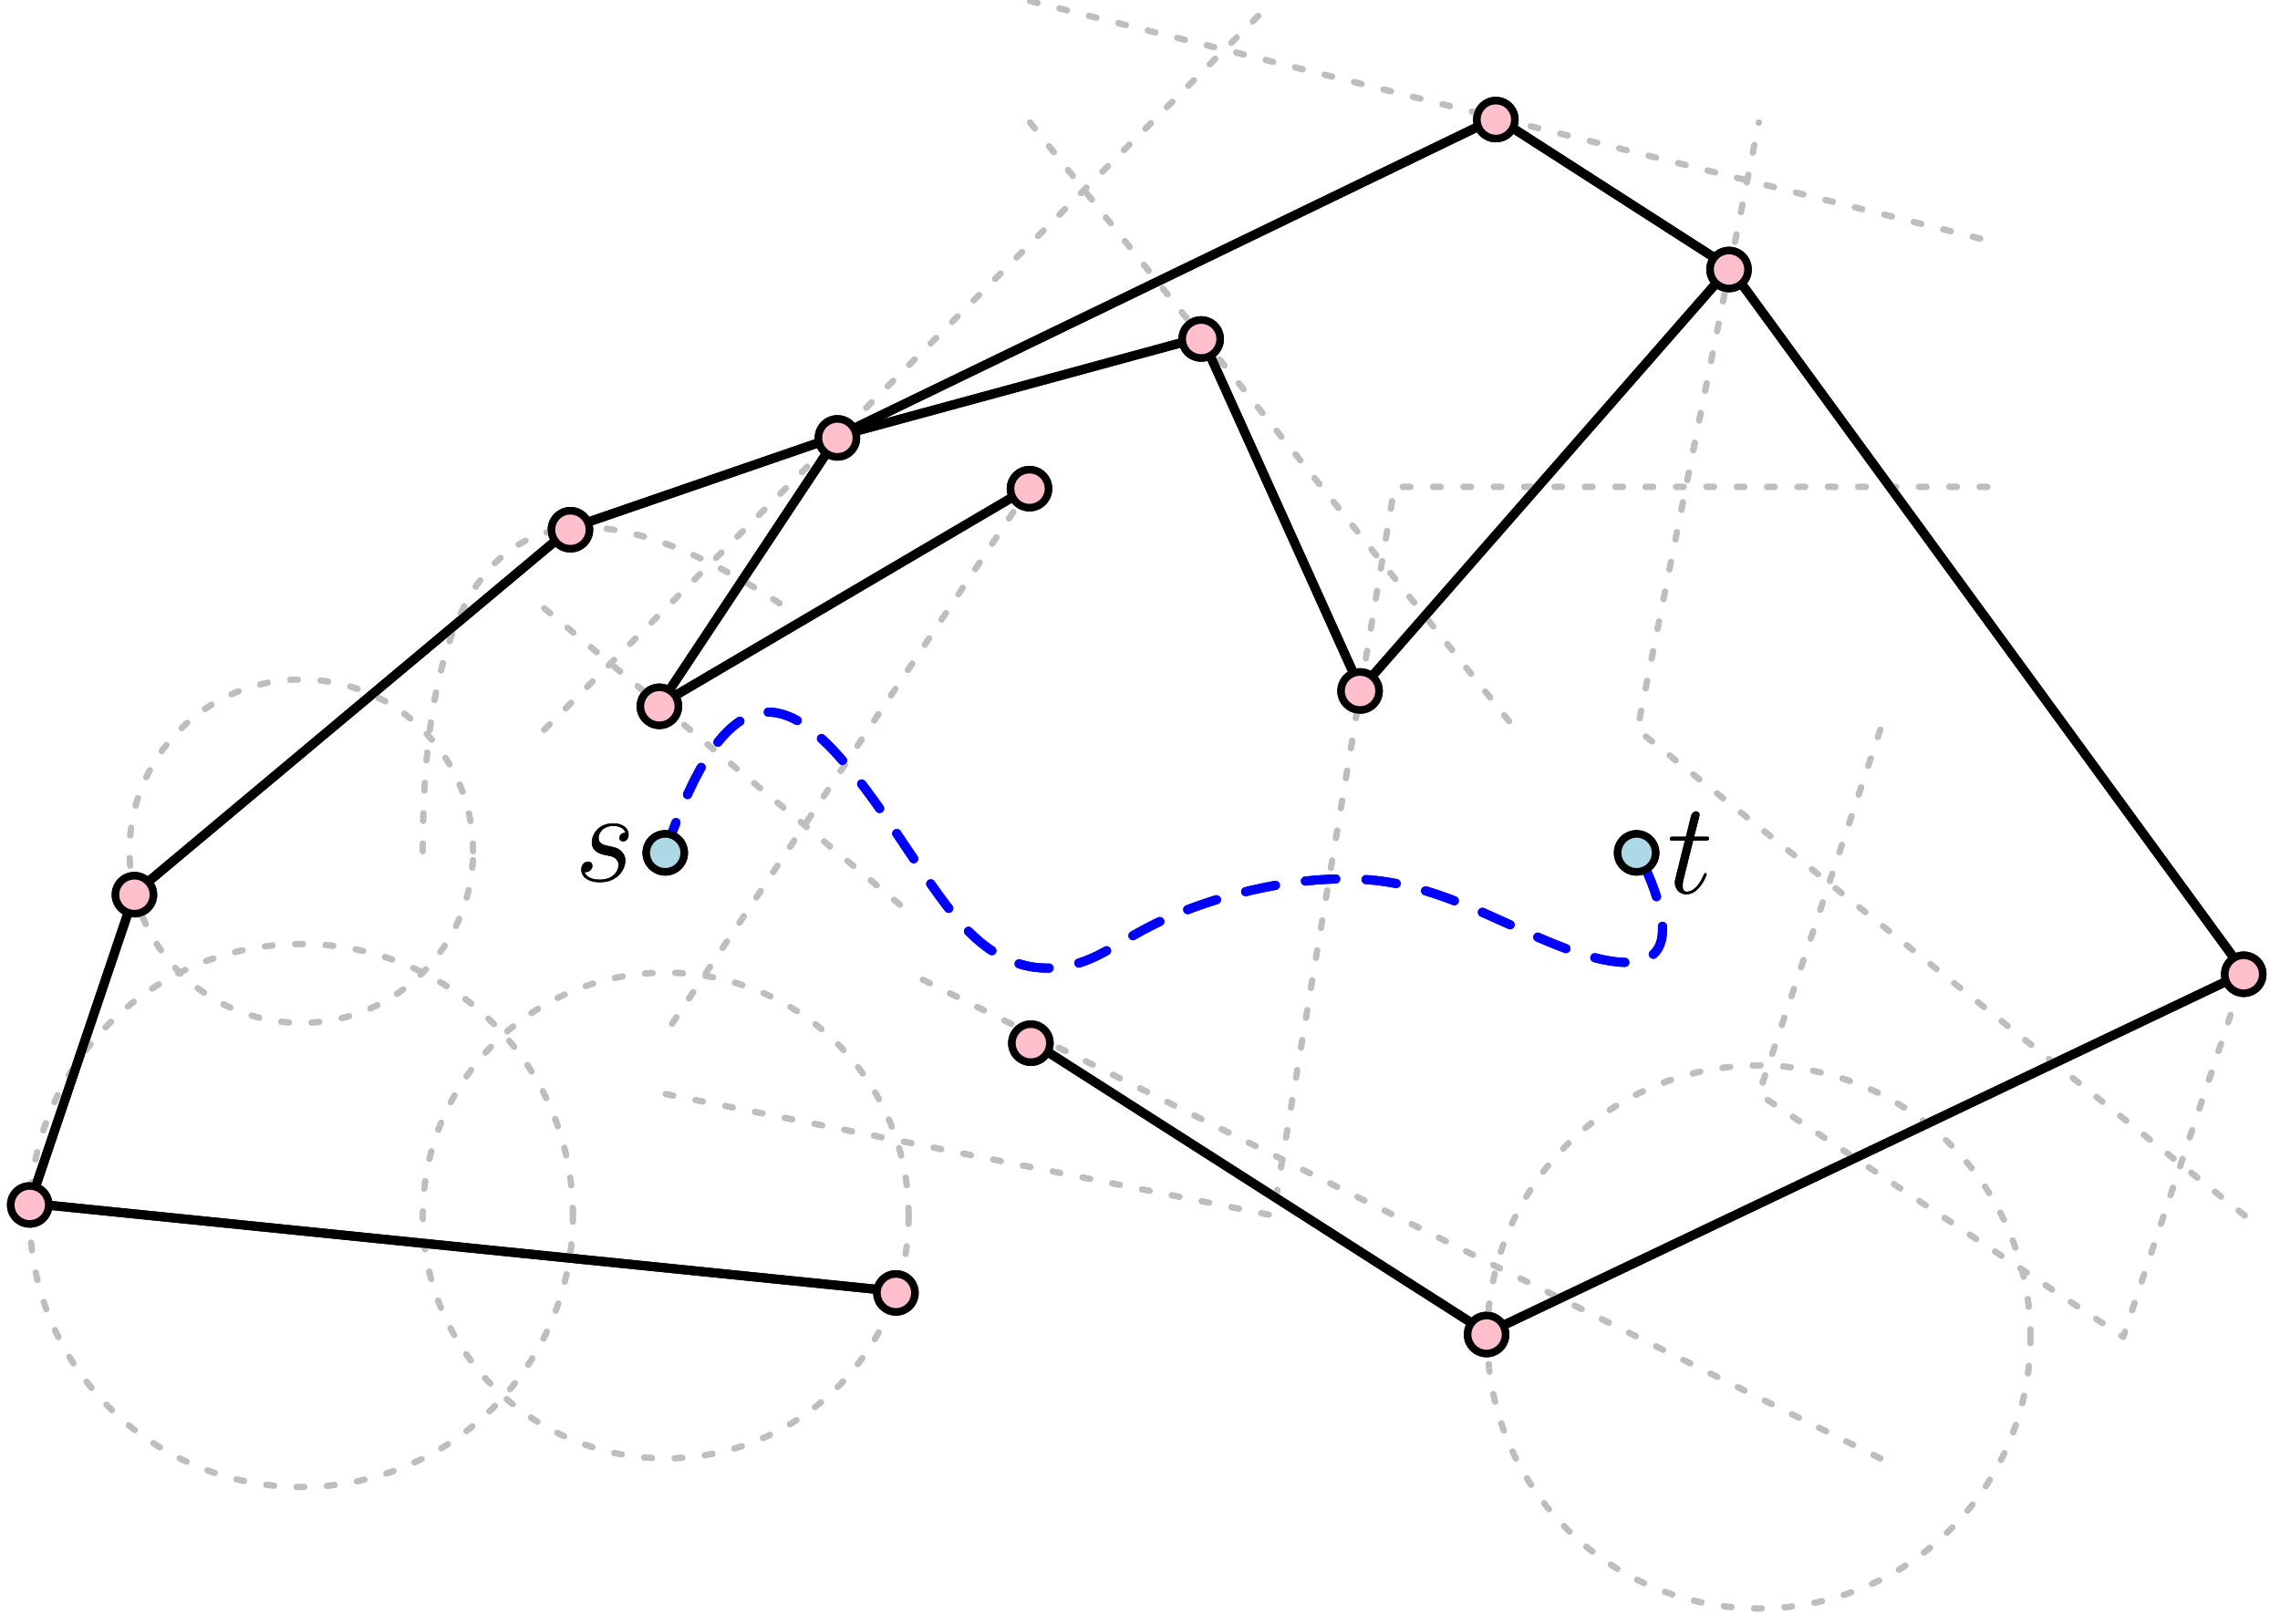 <?xml version="1.0" encoding="UTF-8"?>
<svg xmlns="http://www.w3.org/2000/svg" xmlns:xlink="http://www.w3.org/1999/xlink" width="299.141" height="213.077" viewBox="0 0 299.141 213.077">
<defs>
<g>
<g id="glyph-0-0">
<path d="M 3.906 -3.422 C 4.203 -3.375 4.656 -3.281 4.766 -3.25 C 4.984 -3.188 5.766 -2.906 5.766 -2.094 C 5.766 -1.562 5.281 -0.172 3.297 -0.172 C 2.938 -0.172 1.641 -0.219 1.297 -1.172 C 1.984 -1.078 2.328 -1.609 2.328 -1.984 C 2.328 -2.344 2.094 -2.531 1.75 -2.531 C 1.375 -2.531 0.875 -2.25 0.875 -1.469 C 0.875 -0.469 1.906 0.172 3.281 0.172 C 5.875 0.172 6.656 -1.75 6.656 -2.641 C 6.656 -2.891 6.656 -3.375 6.109 -3.922 C 5.672 -4.344 5.266 -4.422 4.344 -4.609 C 3.875 -4.719 3.141 -4.875 3.141 -5.641 C 3.141 -5.984 3.438 -7.219 5.078 -7.219 C 5.797 -7.219 6.5 -6.938 6.672 -6.328 C 5.906 -6.328 5.875 -5.672 5.875 -5.656 C 5.875 -5.297 6.203 -5.188 6.359 -5.188 C 6.594 -5.188 7.078 -5.375 7.078 -6.109 C 7.078 -6.828 6.422 -7.562 5.094 -7.562 C 2.844 -7.562 2.25 -5.797 2.25 -5.094 C 2.25 -3.781 3.516 -3.516 3.906 -3.422 Z M 3.906 -3.422 "/>
</g>
<g id="glyph-0-1">
<path d="M 3.438 -6.891 L 5.016 -6.891 C 5.344 -6.891 5.516 -6.891 5.516 -7.203 C 5.516 -7.391 5.422 -7.391 5.078 -7.391 L 3.562 -7.391 L 4.203 -9.891 C 4.266 -10.125 4.266 -10.172 4.266 -10.281 C 4.266 -10.562 4.047 -10.719 3.828 -10.719 C 3.688 -10.719 3.297 -10.656 3.156 -10.109 L 2.484 -7.391 L 0.875 -7.391 C 0.531 -7.391 0.375 -7.391 0.375 -7.062 C 0.375 -6.891 0.5 -6.891 0.828 -6.891 L 2.344 -6.891 L 1.219 -2.359 C 1.078 -1.766 1.031 -1.594 1.031 -1.375 C 1.031 -0.562 1.594 0.172 2.547 0.172 C 4.281 0.172 5.203 -2.328 5.203 -2.453 C 5.203 -2.547 5.141 -2.609 5.047 -2.609 C 5 -2.609 4.938 -2.609 4.906 -2.531 C 4.891 -2.516 4.875 -2.5 4.75 -2.234 C 4.391 -1.375 3.594 -0.172 2.609 -0.172 C 2.094 -0.172 2.062 -0.594 2.062 -0.984 C 2.062 -1 2.062 -1.312 2.109 -1.531 Z M 3.438 -6.891 "/>
</g>
</g>
<clipPath id="clip-0">
<path clip-rule="nonzero" d="M 0.219 155 L 7 155 L 7 162 L 0.219 162 Z M 0.219 155 "/>
</clipPath>
<clipPath id="clip-1">
<path clip-rule="nonzero" d="M 0.219 155 L 7 155 L 7 162 L 0.219 162 Z M 0.219 155 "/>
</clipPath>
</defs>
<g fill="rgb(0%, 0%, 0%)" fill-opacity="1">
<use xlink:href="#glyph-0-0" x="75.393" y="115.605"/>
</g>
<g fill="rgb(0%, 0%, 0%)" fill-opacity="1">
<use xlink:href="#glyph-0-1" x="218.712" y="117.186"/>
</g>
<path fill="none" stroke-width="0.8" stroke-linecap="round" stroke-linejoin="round" stroke="rgb(74.5%, 74.5%, 74.5%)" stroke-opacity="1" stroke-dasharray="1 3" stroke-miterlimit="10" d="M 192 672 L 272.001 656.001 L 288 752.001 L 368.001 752.001 " transform="matrix(0.996, 0, 0, -0.996, -103.891, 812.879)"/>
<path fill="none" stroke-width="0.8" stroke-linecap="round" stroke-linejoin="round" stroke="rgb(74.5%, 74.5%, 74.5%)" stroke-opacity="1" stroke-dasharray="1 3" stroke-miterlimit="10" d="M 351.999 720 L 336 672 L 384 639.999 L 399.999 687.999 " transform="matrix(0.996, 0, 0, -0.996, -103.891, 812.879)"/>
<path fill="none" stroke-width="0.8" stroke-linecap="round" stroke-linejoin="round" stroke="rgb(74.5%, 74.5%, 74.5%)" stroke-opacity="1" stroke-dasharray="1 3" stroke-miterlimit="10" d="M 351.999 624 L 224.001 687.999 " transform="matrix(0.996, 0, 0, -0.996, -103.891, 812.879)"/>
<path fill="none" stroke-width="0.8" stroke-linecap="round" stroke-linejoin="round" stroke="rgb(74.5%, 74.5%, 74.5%)" stroke-opacity="1" stroke-dasharray="1 3" stroke-miterlimit="10" d="M 371.775 639.999 C 371.775 659.76 355.761 675.778 336 675.778 C 316.243 675.778 300.225 659.76 300.225 639.999 C 300.225 620.241 316.243 604.223 336 604.223 C 355.761 604.223 371.775 620.241 371.775 639.999 " transform="matrix(0.996, 0, 0, -0.996, -103.891, 812.879)"/>
<path fill="none" stroke-width="0.8" stroke-linecap="round" stroke-linejoin="round" stroke="rgb(74.5%, 74.5%, 74.5%)" stroke-opacity="1" stroke-dasharray="1 3" stroke-miterlimit="10" d="M 224.001 656.001 C 224.001 673.671 209.674 687.999 192 687.999 C 174.326 687.999 159.999 673.671 159.999 656.001 C 159.999 638.327 174.326 624 192 624 C 209.674 624 224.001 638.327 224.001 656.001 " transform="matrix(0.996, 0, 0, -0.996, -103.891, 812.879)"/>
<path fill="none" stroke-width="0.8" stroke-linecap="round" stroke-linejoin="round" stroke="rgb(74.5%, 74.5%, 74.5%)" stroke-opacity="1" stroke-dasharray="1 3" stroke-miterlimit="10" d="M 159.999 704.001 C 159.999 746.666 176.001 757.333 207.999 735.999 " transform="matrix(0.996, 0, 0, -0.996, -103.891, 812.879)"/>
<path fill="none" stroke-width="0.8" stroke-linecap="round" stroke-linejoin="round" stroke="rgb(74.5%, 74.5%, 74.5%)" stroke-opacity="1" stroke-dasharray="1 3" stroke-miterlimit="10" d="M 166.629 704.001 C 166.629 716.496 156.495 726.626 144 726.626 C 131.505 726.626 121.371 716.496 121.371 704.001 C 121.371 691.502 131.505 681.372 144 681.372 C 156.495 681.372 166.629 691.502 166.629 704.001 " transform="matrix(0.996, 0, 0, -0.996, -103.891, 812.879)"/>
<path fill="none" stroke-width="0.8" stroke-linecap="round" stroke-linejoin="round" stroke="rgb(74.5%, 74.5%, 74.5%)" stroke-opacity="1" stroke-dasharray="1 3" stroke-miterlimit="10" d="M 179.775 656.001 C 179.775 675.758 163.761 691.777 144 691.777 C 124.243 691.777 108.225 675.758 108.225 656.001 C 108.225 636.24 124.243 620.222 144 620.222 C 163.761 620.222 179.775 636.24 179.775 656.001 " transform="matrix(0.996, 0, 0, -0.996, -103.891, 812.879)"/>
<path fill="none" stroke-width="0.8" stroke-linecap="round" stroke-linejoin="round" stroke="rgb(74.5%, 74.5%, 74.5%)" stroke-opacity="1" stroke-dasharray="1 3" stroke-miterlimit="10" d="M 176.001 720 L 272.001 816 " transform="matrix(0.996, 0, 0, -0.996, -103.891, 812.879)"/>
<path fill="none" stroke-width="0.8" stroke-linecap="round" stroke-linejoin="round" stroke="rgb(74.5%, 74.5%, 74.5%)" stroke-opacity="1" stroke-dasharray="1 3" stroke-miterlimit="10" d="M 240 800.001 L 303.999 720 " transform="matrix(0.996, 0, 0, -0.996, -103.891, 812.879)"/>
<path fill="none" stroke-width="0.8" stroke-linecap="round" stroke-linejoin="round" stroke="rgb(74.5%, 74.5%, 74.5%)" stroke-opacity="1" stroke-dasharray="1 3" stroke-miterlimit="10" d="M 399.999 656.001 L 320.001 720 L 336 800.001 " transform="matrix(0.996, 0, 0, -0.996, -103.891, 812.879)"/>
<path fill="none" stroke-width="0.8" stroke-linecap="round" stroke-linejoin="round" stroke="rgb(74.5%, 74.5%, 74.5%)" stroke-opacity="1" stroke-dasharray="1 3" stroke-miterlimit="10" d="M 240 816 L 368.001 783.999 " transform="matrix(0.996, 0, 0, -0.996, -103.891, 812.879)"/>
<path fill="none" stroke-width="0.8" stroke-linecap="round" stroke-linejoin="round" stroke="rgb(74.5%, 74.5%, 74.5%)" stroke-opacity="1" stroke-dasharray="1 3" stroke-miterlimit="10" d="M 240 752.001 L 192 679.999 " transform="matrix(0.996, 0, 0, -0.996, -103.891, 812.879)"/>
<path fill="none" stroke-width="0.8" stroke-linecap="round" stroke-linejoin="round" stroke="rgb(74.5%, 74.5%, 74.5%)" stroke-opacity="1" stroke-dasharray="1 3" stroke-miterlimit="10" d="M 176.001 735.999 L 224.001 696.002 " transform="matrix(0.996, 0, 0, -0.996, -103.891, 812.879)"/>
<path fill="none" stroke-width="1.2" stroke-linecap="round" stroke-linejoin="round" stroke="rgb(0%, 0%, 100%)" stroke-opacity="1" stroke-dasharray="4" stroke-miterlimit="10" d="M 192 704.001 C 199.999 727.999 207.999 724.001 214.668 716.665 C 221.333 709.333 226.665 698.666 232.001 693.334 C 237.332 687.999 242.668 687.999 246.665 689.332 C 250.667 690.666 253.335 693.334 260 696.002 C 266.666 698.666 277.333 701.333 286.666 700 C 295.999 698.666 303.999 693.334 312.002 690.666 C 320.001 687.999 328.001 687.999 320.001 704.001 " transform="matrix(0.996, 0, 0, -0.996, -103.891, 812.879)"/>
<path fill-rule="evenodd" fill="rgb(67.799%, 84.698%, 90.199%)" fill-opacity="1" d="M 89.77 111.914 C 89.77 110.539 88.656 109.426 87.281 109.426 C 85.906 109.426 84.793 110.539 84.793 111.914 C 84.793 113.289 85.906 114.406 87.281 114.406 C 88.656 114.406 89.77 113.289 89.77 111.914 "/>
<path fill-rule="evenodd" fill="rgb(0%, 0%, 0%)" fill-opacity="1" d="M 90.27 111.914 C 90.27 110.266 88.93 108.93 87.281 108.93 C 85.633 108.93 84.293 110.266 84.293 111.914 C 84.293 113.566 85.633 114.902 87.281 114.902 C 88.93 114.902 90.27 113.566 90.27 111.914 M 89.273 111.914 C 89.273 110.816 88.383 109.926 87.281 109.926 C 86.18 109.926 85.289 110.816 85.289 111.914 C 85.289 113.016 86.18 113.906 87.281 113.906 C 88.383 113.906 89.273 113.016 89.273 111.914 "/>
<path fill-rule="evenodd" fill="rgb(67.799%, 84.698%, 90.199%)" fill-opacity="1" d="M 217.219 111.914 C 217.219 110.539 216.105 109.426 214.73 109.426 C 213.355 109.426 212.238 110.539 212.238 111.914 C 212.238 113.289 213.355 114.406 214.73 114.406 C 216.105 114.406 217.219 113.289 217.219 111.914 "/>
<path fill-rule="evenodd" fill="rgb(0%, 0%, 0%)" fill-opacity="1" d="M 217.715 111.914 C 217.715 110.266 216.379 108.93 214.73 108.93 C 213.078 108.93 211.742 110.266 211.742 111.914 C 211.742 113.566 213.078 114.902 214.73 114.902 C 216.379 114.902 217.715 113.566 217.715 111.914 M 216.719 111.914 C 216.719 110.816 215.828 109.926 214.73 109.926 C 213.629 109.926 212.738 110.816 212.738 111.914 C 212.738 113.016 213.629 113.906 214.73 113.906 C 215.828 113.906 216.719 113.016 216.719 111.914 "/>
<path fill="none" stroke-width="1.2" stroke-linecap="round" stroke-linejoin="round" stroke="rgb(0%, 0%, 0%)" stroke-opacity="1" stroke-miterlimit="10" d="M 191.227 723.311 L 214.688 758.69 " transform="matrix(0.996, 0, 0, -0.996, -103.891, 812.879)"/>
<path fill="none" stroke-width="1.2" stroke-linecap="round" stroke-linejoin="round" stroke="rgb(0%, 0%, 0%)" stroke-opacity="1" stroke-miterlimit="10" d="M 191.227 723.311 L 240 752.001 " transform="matrix(0.996, 0, 0, -0.996, -103.891, 812.879)"/>
<path fill="none" stroke-width="1.2" stroke-linecap="round" stroke-linejoin="round" stroke="rgb(0%, 0%, 0%)" stroke-opacity="1" stroke-miterlimit="10" d="M 214.688 758.69 L 179.509 746.583 " transform="matrix(0.996, 0, 0, -0.996, -103.891, 812.879)"/>
<path fill="none" stroke-width="1.2" stroke-linecap="round" stroke-linejoin="round" stroke="rgb(0%, 0%, 0%)" stroke-opacity="1" stroke-miterlimit="10" d="M 214.688 758.69 L 262.621 771.723 " transform="matrix(0.996, 0, 0, -0.996, -103.891, 812.879)"/>
<path fill="none" stroke-width="1.2" stroke-linecap="round" stroke-linejoin="round" stroke="rgb(0%, 0%, 0%)" stroke-opacity="1" stroke-miterlimit="10" d="M 214.688 758.69 L 301.449 800.637 " transform="matrix(0.996, 0, 0, -0.996, -103.891, 812.879)"/>
<path fill="none" stroke-width="1.2" stroke-linecap="round" stroke-linejoin="round" stroke="rgb(0%, 0%, 0%)" stroke-opacity="1" stroke-miterlimit="10" d="M 179.509 746.583 L 122.054 698.485 " transform="matrix(0.996, 0, 0, -0.996, -103.891, 812.879)"/>
<path fill="none" stroke-width="1.2" stroke-linecap="round" stroke-linejoin="round" stroke="rgb(0%, 0%, 0%)" stroke-opacity="1" stroke-miterlimit="10" d="M 222.397 646.005 L 108.26 657.602 " transform="matrix(0.996, 0, 0, -0.996, -103.891, 812.879)"/>
<path fill="none" stroke-width="1.2" stroke-linecap="round" stroke-linejoin="round" stroke="rgb(0%, 0%, 0%)" stroke-opacity="1" stroke-miterlimit="10" d="M 108.26 657.602 L 122.054 698.485 " transform="matrix(0.996, 0, 0, -0.996, -103.891, 812.879)"/>
<path fill="none" stroke-width="1.2" stroke-linecap="round" stroke-linejoin="round" stroke="rgb(0%, 0%, 0%)" stroke-opacity="1" stroke-miterlimit="10" d="M 301.449 800.637 L 332.175 780.884 " transform="matrix(0.996, 0, 0, -0.996, -103.891, 812.879)"/>
<path fill="none" stroke-width="1.2" stroke-linecap="round" stroke-linejoin="round" stroke="rgb(0%, 0%, 0%)" stroke-opacity="1" stroke-miterlimit="10" d="M 262.621 771.723 L 283.555 725.335 " transform="matrix(0.996, 0, 0, -0.996, -103.891, 812.879)"/>
<path fill="none" stroke-width="1.2" stroke-linecap="round" stroke-linejoin="round" stroke="rgb(0%, 0%, 0%)" stroke-opacity="1" stroke-miterlimit="10" d="M 300.228 640.52 L 240.18 678.916 " transform="matrix(0.996, 0, 0, -0.996, -103.891, 812.879)"/>
<path fill="none" stroke-width="1.2" stroke-linecap="round" stroke-linejoin="round" stroke="rgb(0%, 0%, 0%)" stroke-opacity="1" stroke-miterlimit="10" d="M 300.228 640.52 L 399.999 687.999 " transform="matrix(0.996, 0, 0, -0.996, -103.891, 812.879)"/>
<path fill="none" stroke-width="1.2" stroke-linecap="round" stroke-linejoin="round" stroke="rgb(0%, 0%, 0%)" stroke-opacity="1" stroke-miterlimit="10" d="M 399.999 687.999 L 332.175 780.884 " transform="matrix(0.996, 0, 0, -0.996, -103.891, 812.879)"/>
<path fill="none" stroke-width="1.2" stroke-linecap="round" stroke-linejoin="round" stroke="rgb(0%, 0%, 0%)" stroke-opacity="1" stroke-miterlimit="10" d="M 332.175 780.884 L 283.555 725.335 " transform="matrix(0.996, 0, 0, -0.996, -103.891, 812.879)"/>
<path fill-rule="evenodd" fill="rgb(100%, 75.299%, 79.599%)" fill-opacity="1" d="M 89 92.688 C 89 91.312 87.887 90.199 86.512 90.199 C 85.137 90.199 84.023 91.312 84.023 92.688 C 84.023 94.062 85.137 95.176 86.512 95.176 C 87.887 95.176 89 94.062 89 92.688 "/>
<path fill-rule="evenodd" fill="rgb(0%, 0%, 0%)" fill-opacity="1" d="M 89.5 92.688 C 89.5 91.039 88.16 89.699 86.512 89.699 C 84.863 89.699 83.523 91.039 83.523 92.688 C 83.523 94.336 84.863 95.676 86.512 95.676 C 88.16 95.676 89.5 94.336 89.5 92.688 M 88.504 92.688 C 88.504 91.59 87.613 90.695 86.512 90.695 C 85.414 90.695 84.52 91.59 84.52 92.688 C 84.52 93.789 85.414 94.68 86.512 94.68 C 87.613 94.68 88.504 93.789 88.504 92.688 "/>
<path fill-rule="evenodd" fill="rgb(100%, 75.299%, 79.599%)" fill-opacity="1" d="M 112.363 57.461 C 112.363 56.086 111.246 54.973 109.871 54.973 C 108.496 54.973 107.383 56.086 107.383 57.461 C 107.383 58.836 108.496 59.953 109.871 59.953 C 111.246 59.953 112.363 58.836 112.363 57.461 "/>
<path fill-rule="evenodd" fill="rgb(0%, 0%, 0%)" fill-opacity="1" d="M 112.859 57.461 C 112.859 55.812 111.523 54.477 109.871 54.477 C 108.223 54.477 106.887 55.812 106.887 57.461 C 106.887 59.113 108.223 60.449 109.871 60.449 C 111.523 60.449 112.859 59.113 112.859 57.461 M 111.863 57.461 C 111.863 56.363 110.973 55.473 109.871 55.473 C 108.773 55.473 107.883 56.363 107.883 57.461 C 107.883 58.562 108.773 59.453 109.871 59.453 C 110.973 59.453 111.863 58.562 111.863 57.461 "/>
<path fill-rule="evenodd" fill="rgb(100%, 75.299%, 79.599%)" fill-opacity="1" d="M 77.332 69.516 C 77.332 68.141 76.219 67.023 74.844 67.023 C 73.469 67.023 72.355 68.141 72.355 69.516 C 72.355 70.891 73.469 72.004 74.844 72.004 C 76.219 72.004 77.332 70.891 77.332 69.516 "/>
<path fill-rule="evenodd" fill="rgb(0%, 0%, 0%)" fill-opacity="1" d="M 77.832 69.516 C 77.832 67.863 76.492 66.527 74.844 66.527 C 73.195 66.527 71.855 67.863 71.855 69.516 C 71.855 71.164 73.195 72.5 74.844 72.5 C 76.492 72.5 77.832 71.164 77.832 69.516 M 76.836 69.516 C 76.836 68.414 75.945 67.523 74.844 67.523 C 73.742 67.523 72.852 68.414 72.852 69.516 C 72.852 70.613 73.742 71.504 74.844 71.504 C 75.945 71.504 76.836 70.613 76.836 69.516 "/>
<path fill-rule="evenodd" fill="rgb(100%, 75.299%, 79.599%)" fill-opacity="1" d="M 120.039 169.66 C 120.039 168.285 118.922 167.172 117.547 167.172 C 116.176 167.172 115.059 168.285 115.059 169.66 C 115.059 171.035 116.176 172.152 117.547 172.152 C 118.922 172.152 120.039 171.035 120.039 169.66 "/>
<path fill-rule="evenodd" fill="rgb(0%, 0%, 0%)" fill-opacity="1" d="M 120.535 169.66 C 120.535 168.012 119.199 166.676 117.547 166.676 C 115.898 166.676 114.562 168.012 114.562 169.66 C 114.562 171.312 115.898 172.648 117.547 172.648 C 119.199 172.648 120.535 171.312 120.535 169.66 M 119.539 169.66 C 119.539 168.562 118.648 167.672 117.547 167.672 C 116.449 167.672 115.559 168.562 115.559 169.66 C 115.559 170.762 116.449 171.652 117.547 171.652 C 118.648 171.652 119.539 170.762 119.539 169.66 "/>
<path fill-rule="evenodd" fill="rgb(100%, 75.299%, 79.599%)" fill-opacity="1" d="M 6.391 158.113 C 6.391 156.738 5.277 155.625 3.902 155.625 C 2.527 155.625 1.414 156.738 1.414 158.113 C 1.414 159.488 2.527 160.605 3.902 160.605 C 5.277 160.605 6.391 159.488 6.391 158.113 "/>
<g clip-path="url(#clip-0)">
<path fill-rule="evenodd" fill="rgb(0%, 0%, 0%)" fill-opacity="1" d="M 6.887 158.113 C 6.887 156.465 5.551 155.129 3.902 155.129 C 2.25 155.129 0.914 156.465 0.914 158.113 C 0.914 159.766 2.25 161.102 3.902 161.102 C 5.551 161.102 6.887 159.766 6.887 158.113 M 5.895 158.113 C 5.895 157.016 5 156.125 3.902 156.125 C 2.801 156.125 1.91 157.016 1.91 158.113 C 1.91 159.215 2.801 160.105 3.902 160.105 C 5 160.105 5.895 159.215 5.895 158.113 "/>
</g>
<path fill-rule="evenodd" fill="rgb(100%, 75.299%, 79.599%)" fill-opacity="1" d="M 20.129 117.406 C 20.129 116.031 19.012 114.918 17.637 114.918 C 16.262 114.918 15.148 116.031 15.148 117.406 C 15.148 118.781 16.262 119.895 17.637 119.895 C 19.012 119.895 20.129 118.781 20.129 117.406 "/>
<path fill-rule="evenodd" fill="rgb(0%, 0%, 0%)" fill-opacity="1" d="M 20.625 117.406 C 20.625 115.754 19.289 114.418 17.637 114.418 C 15.988 114.418 14.652 115.754 14.652 117.406 C 14.652 119.055 15.988 120.391 17.637 120.391 C 19.289 120.391 20.625 119.055 20.625 117.406 M 19.629 117.406 C 19.629 116.305 18.738 115.414 17.637 115.414 C 16.539 115.414 15.648 116.305 15.648 117.406 C 15.648 118.504 16.539 119.398 17.637 119.398 C 18.738 119.398 19.629 118.504 19.629 117.406 "/>
<path fill-rule="evenodd" fill="rgb(100%, 75.299%, 79.599%)" fill-opacity="1" d="M 198.75 15.695 C 198.75 14.32 197.633 13.203 196.258 13.203 C 194.883 13.203 193.77 14.32 193.77 15.695 C 193.77 17.07 194.883 18.184 196.258 18.184 C 197.633 18.184 198.75 17.07 198.75 15.695 "/>
<path fill-rule="evenodd" fill="rgb(0%, 0%, 0%)" fill-opacity="1" d="M 199.246 15.695 C 199.246 14.047 197.91 12.707 196.258 12.707 C 194.609 12.707 193.273 14.047 193.273 15.695 C 193.273 17.344 194.609 18.68 196.258 18.68 C 197.91 18.68 199.246 17.344 199.246 15.695 M 198.25 15.695 C 198.25 14.594 197.359 13.703 196.258 13.703 C 195.16 13.703 194.27 14.594 194.27 15.695 C 194.27 16.793 195.16 17.684 196.258 17.684 C 197.359 17.684 198.25 16.793 198.25 15.695 "/>
<path fill-rule="evenodd" fill="rgb(100%, 75.299%, 79.599%)" fill-opacity="1" d="M 160.086 44.484 C 160.086 43.109 158.973 41.992 157.598 41.992 C 156.223 41.992 155.109 43.109 155.109 44.484 C 155.109 45.855 156.223 46.973 157.598 46.973 C 158.973 46.973 160.086 45.855 160.086 44.484 "/>
<path fill-rule="evenodd" fill="rgb(0%, 0%, 0%)" fill-opacity="1" d="M 160.582 44.484 C 160.582 42.832 159.246 41.496 157.598 41.496 C 155.945 41.496 154.609 42.832 154.609 44.484 C 154.609 46.133 155.945 47.469 157.598 47.469 C 159.246 47.469 160.582 46.133 160.582 44.484 M 159.59 44.484 C 159.59 43.383 158.695 42.492 157.598 42.492 C 156.496 42.492 155.605 43.383 155.605 44.484 C 155.605 45.582 156.496 46.477 157.598 46.477 C 158.695 46.477 159.59 45.582 159.59 44.484 "/>
<path fill-rule="evenodd" fill="rgb(100%, 75.299%, 79.599%)" fill-opacity="1" d="M 197.531 175.121 C 197.531 173.746 196.418 172.633 195.043 172.633 C 193.668 172.633 192.551 173.746 192.551 175.121 C 192.551 176.496 193.668 177.609 195.043 177.609 C 196.418 177.609 197.531 176.496 197.531 175.121 "/>
<path fill-rule="evenodd" fill="rgb(0%, 0%, 0%)" fill-opacity="1" d="M 198.027 175.121 C 198.027 173.469 196.691 172.133 195.043 172.133 C 193.391 172.133 192.055 173.469 192.055 175.121 C 192.055 176.77 193.391 178.109 195.043 178.109 C 196.691 178.109 198.027 176.77 198.027 175.121 M 197.031 175.121 C 197.031 174.02 196.141 173.129 195.043 173.129 C 193.941 173.129 193.051 174.02 193.051 175.121 C 193.051 176.219 193.941 177.113 195.043 177.113 C 196.141 177.113 197.031 176.219 197.031 175.121 "/>
<path fill-rule="evenodd" fill="rgb(100%, 75.299%, 79.599%)" fill-opacity="1" d="M 296.875 127.848 C 296.875 126.473 295.758 125.355 294.383 125.355 C 293.008 125.355 291.895 126.473 291.895 127.848 C 291.895 129.223 293.008 130.336 294.383 130.336 C 295.758 130.336 296.875 129.223 296.875 127.848 "/>
<path fill-rule="evenodd" fill="rgb(0%, 0%, 0%)" fill-opacity="1" d="M 297.371 127.848 C 297.371 126.195 296.035 124.859 294.383 124.859 C 292.734 124.859 291.398 126.195 291.398 127.848 C 291.398 129.496 292.734 130.832 294.383 130.832 C 296.035 130.832 297.371 129.496 297.371 127.848 M 296.375 127.848 C 296.375 126.746 295.484 125.855 294.383 125.855 C 293.285 125.855 292.395 126.746 292.395 127.848 C 292.395 128.945 293.285 129.836 294.383 129.836 C 295.484 129.836 296.375 128.945 296.375 127.848 "/>
<path fill-rule="evenodd" fill="rgb(100%, 75.299%, 79.599%)" fill-opacity="1" d="M 229.344 35.363 C 229.344 33.988 228.227 32.875 226.852 32.875 C 225.477 32.875 224.363 33.988 224.363 35.363 C 224.363 36.738 225.477 37.855 226.852 37.855 C 228.227 37.855 229.344 36.738 229.344 35.363 "/>
<path fill-rule="evenodd" fill="rgb(0%, 0%, 0%)" fill-opacity="1" d="M 229.84 35.363 C 229.84 33.715 228.504 32.379 226.852 32.379 C 225.203 32.379 223.867 33.715 223.867 35.363 C 223.867 37.016 225.203 38.352 226.852 38.352 C 228.504 38.352 229.84 37.016 229.84 35.363 M 228.844 35.363 C 228.844 34.266 227.953 33.375 226.852 33.375 C 225.754 33.375 224.863 34.266 224.863 35.363 C 224.863 36.465 225.754 37.355 226.852 37.355 C 227.953 37.355 228.844 36.465 228.844 35.363 "/>
<path fill-rule="evenodd" fill="rgb(100%, 75.299%, 79.599%)" fill-opacity="1" d="M 137.562 64.121 C 137.562 62.746 136.449 61.633 135.074 61.633 C 133.699 61.633 132.586 62.746 132.586 64.121 C 132.586 65.496 133.699 66.613 135.074 66.613 C 136.449 66.613 137.562 65.496 137.562 64.121 "/>
<path fill-rule="evenodd" fill="rgb(0%, 0%, 0%)" fill-opacity="1" d="M 138.062 64.121 C 138.062 62.473 136.723 61.137 135.074 61.137 C 133.426 61.137 132.086 62.473 132.086 64.121 C 132.086 65.773 133.426 67.109 135.074 67.109 C 136.723 67.109 138.062 65.773 138.062 64.121 M 137.066 64.121 C 137.066 63.023 136.176 62.133 135.074 62.133 C 133.973 62.133 133.082 63.023 133.082 64.121 C 133.082 65.223 133.973 66.113 135.074 66.113 C 136.176 66.113 137.066 65.223 137.066 64.121 "/>
<path fill-rule="evenodd" fill="rgb(100%, 75.299%, 79.599%)" fill-opacity="1" d="M 137.742 136.891 C 137.742 135.516 136.629 134.402 135.254 134.402 C 133.879 134.402 132.766 135.516 132.766 136.891 C 132.766 138.266 133.879 139.379 135.254 139.379 C 136.629 139.379 137.742 138.266 137.742 136.891 "/>
<path fill-rule="evenodd" fill="rgb(0%, 0%, 0%)" fill-opacity="1" d="M 138.242 136.891 C 138.242 135.238 136.906 133.902 135.254 133.902 C 133.605 133.902 132.266 135.238 132.266 136.891 C 132.266 138.539 133.605 139.879 135.254 139.879 C 136.906 139.879 138.242 138.539 138.242 136.891 M 137.246 136.891 C 137.246 135.789 136.355 134.898 135.254 134.898 C 134.156 134.898 133.262 135.789 133.262 136.891 C 133.262 137.992 134.156 138.883 135.254 138.883 C 136.355 138.883 137.246 137.992 137.246 136.891 "/>
<path fill-rule="evenodd" fill="rgb(100%, 75.299%, 79.599%)" fill-opacity="1" d="M 180.934 90.672 C 180.934 89.297 179.816 88.184 178.441 88.184 C 177.066 88.184 175.953 89.297 175.953 90.672 C 175.953 92.047 177.066 93.16 178.441 93.16 C 179.816 93.16 180.934 92.047 180.934 90.672 "/>
<path fill-rule="evenodd" fill="rgb(0%, 0%, 0%)" fill-opacity="1" d="M 181.43 90.672 C 181.43 89.02 180.094 87.684 178.441 87.684 C 176.793 87.684 175.457 89.02 175.457 90.672 C 175.457 92.32 176.793 93.66 178.441 93.66 C 180.094 93.66 181.43 92.32 181.43 90.672 M 180.434 90.672 C 180.434 89.57 179.543 88.68 178.441 88.68 C 177.344 88.68 176.449 89.57 176.449 90.672 C 176.449 91.77 177.344 92.664 178.441 92.664 C 179.543 92.664 180.434 91.77 180.434 90.672 "/>
<path fill="none" stroke-width="0.8" stroke-linecap="round" stroke-linejoin="round" stroke="rgb(74.5%, 74.5%, 74.5%)" stroke-opacity="1" stroke-dasharray="1 3" stroke-miterlimit="10" d="M 192 672 L 272.001 656.001 L 288 752.001 L 368.001 752.001 " transform="matrix(0.996, 0, 0, -0.996, -103.891, 812.879)"/>
<path fill="none" stroke-width="0.8" stroke-linecap="round" stroke-linejoin="round" stroke="rgb(74.5%, 74.5%, 74.5%)" stroke-opacity="1" stroke-dasharray="1 3" stroke-miterlimit="10" d="M 351.999 720 L 336 672 L 384 639.999 L 399.999 687.999 " transform="matrix(0.996, 0, 0, -0.996, -103.891, 812.879)"/>
<path fill="none" stroke-width="0.8" stroke-linecap="round" stroke-linejoin="round" stroke="rgb(74.5%, 74.5%, 74.5%)" stroke-opacity="1" stroke-dasharray="1 3" stroke-miterlimit="10" d="M 351.999 624 L 224.001 687.999 " transform="matrix(0.996, 0, 0, -0.996, -103.891, 812.879)"/>
<path fill="none" stroke-width="0.8" stroke-linecap="round" stroke-linejoin="round" stroke="rgb(74.5%, 74.5%, 74.5%)" stroke-opacity="1" stroke-dasharray="1 3" stroke-miterlimit="10" d="M 371.775 639.999 C 371.775 659.76 355.761 675.778 336 675.778 C 316.243 675.778 300.225 659.76 300.225 639.999 C 300.225 620.241 316.243 604.223 336 604.223 C 355.761 604.223 371.775 620.241 371.775 639.999 " transform="matrix(0.996, 0, 0, -0.996, -103.891, 812.879)"/>
<path fill="none" stroke-width="0.8" stroke-linecap="round" stroke-linejoin="round" stroke="rgb(74.5%, 74.5%, 74.5%)" stroke-opacity="1" stroke-dasharray="1 3" stroke-miterlimit="10" d="M 224.001 656.001 C 224.001 673.671 209.674 687.999 192 687.999 C 174.326 687.999 159.999 673.671 159.999 656.001 C 159.999 638.327 174.326 624 192 624 C 209.674 624 224.001 638.327 224.001 656.001 " transform="matrix(0.996, 0, 0, -0.996, -103.891, 812.879)"/>
<path fill="none" stroke-width="0.8" stroke-linecap="round" stroke-linejoin="round" stroke="rgb(74.5%, 74.5%, 74.5%)" stroke-opacity="1" stroke-dasharray="1 3" stroke-miterlimit="10" d="M 159.999 704.001 C 159.999 746.666 176.001 757.333 207.999 735.999 " transform="matrix(0.996, 0, 0, -0.996, -103.891, 812.879)"/>
<path fill="none" stroke-width="0.8" stroke-linecap="round" stroke-linejoin="round" stroke="rgb(74.5%, 74.5%, 74.5%)" stroke-opacity="1" stroke-dasharray="1 3" stroke-miterlimit="10" d="M 166.629 704.001 C 166.629 716.496 156.495 726.626 144 726.626 C 131.505 726.626 121.371 716.496 121.371 704.001 C 121.371 691.502 131.505 681.372 144 681.372 C 156.495 681.372 166.629 691.502 166.629 704.001 " transform="matrix(0.996, 0, 0, -0.996, -103.891, 812.879)"/>
<path fill="none" stroke-width="0.8" stroke-linecap="round" stroke-linejoin="round" stroke="rgb(74.5%, 74.5%, 74.5%)" stroke-opacity="1" stroke-dasharray="1 3" stroke-miterlimit="10" d="M 179.775 656.001 C 179.775 675.758 163.761 691.777 144 691.777 C 124.243 691.777 108.225 675.758 108.225 656.001 C 108.225 636.24 124.243 620.222 144 620.222 C 163.761 620.222 179.775 636.24 179.775 656.001 " transform="matrix(0.996, 0, 0, -0.996, -103.891, 812.879)"/>
<path fill="none" stroke-width="0.8" stroke-linecap="round" stroke-linejoin="round" stroke="rgb(74.5%, 74.5%, 74.5%)" stroke-opacity="1" stroke-dasharray="1 3" stroke-miterlimit="10" d="M 176.001 720 L 272.001 816 " transform="matrix(0.996, 0, 0, -0.996, -103.891, 812.879)"/>
<path fill="none" stroke-width="0.8" stroke-linecap="round" stroke-linejoin="round" stroke="rgb(74.5%, 74.5%, 74.5%)" stroke-opacity="1" stroke-dasharray="1 3" stroke-miterlimit="10" d="M 240 800.001 L 303.999 720 " transform="matrix(0.996, 0, 0, -0.996, -103.891, 812.879)"/>
<path fill="none" stroke-width="0.8" stroke-linecap="round" stroke-linejoin="round" stroke="rgb(74.5%, 74.5%, 74.5%)" stroke-opacity="1" stroke-dasharray="1 3" stroke-miterlimit="10" d="M 399.999 656.001 L 320.001 720 L 336 800.001 " transform="matrix(0.996, 0, 0, -0.996, -103.891, 812.879)"/>
<path fill="none" stroke-width="0.8" stroke-linecap="round" stroke-linejoin="round" stroke="rgb(74.5%, 74.5%, 74.5%)" stroke-opacity="1" stroke-dasharray="1 3" stroke-miterlimit="10" d="M 240 816 L 368.001 783.999 " transform="matrix(0.996, 0, 0, -0.996, -103.891, 812.879)"/>
<path fill="none" stroke-width="0.8" stroke-linecap="round" stroke-linejoin="round" stroke="rgb(74.5%, 74.5%, 74.5%)" stroke-opacity="1" stroke-dasharray="1 3" stroke-miterlimit="10" d="M 240 752.001 L 192 679.999 " transform="matrix(0.996, 0, 0, -0.996, -103.891, 812.879)"/>
<path fill="none" stroke-width="0.8" stroke-linecap="round" stroke-linejoin="round" stroke="rgb(74.5%, 74.5%, 74.5%)" stroke-opacity="1" stroke-dasharray="1 3" stroke-miterlimit="10" d="M 176.001 735.999 L 224.001 696.002 " transform="matrix(0.996, 0, 0, -0.996, -103.891, 812.879)"/>
<path fill="none" stroke-width="1.2" stroke-linecap="round" stroke-linejoin="round" stroke="rgb(0%, 0%, 100%)" stroke-opacity="1" stroke-dasharray="4" stroke-miterlimit="10" d="M 192 704.001 C 199.999 727.999 207.999 724.001 214.668 716.665 C 221.333 709.333 226.665 698.666 232.001 693.334 C 237.332 687.999 242.668 687.999 246.665 689.332 C 250.667 690.666 253.335 693.334 260 696.002 C 266.666 698.666 277.333 701.333 286.666 700 C 295.999 698.666 303.999 693.334 312.002 690.666 C 320.001 687.999 328.001 687.999 320.001 704.001 " transform="matrix(0.996, 0, 0, -0.996, -103.891, 812.879)"/>
<g fill="rgb(0%, 0%, 0%)" fill-opacity="1">
<use xlink:href="#glyph-0-0" x="75.393" y="115.605"/>
</g>
<g fill="rgb(0%, 0%, 0%)" fill-opacity="1">
<use xlink:href="#glyph-0-1" x="218.712" y="117.186"/>
</g>
<path fill-rule="evenodd" fill="rgb(67.799%, 84.698%, 90.199%)" fill-opacity="1" d="M 89.77 111.914 C 89.77 110.539 88.656 109.426 87.281 109.426 C 85.906 109.426 84.793 110.539 84.793 111.914 C 84.793 113.289 85.906 114.406 87.281 114.406 C 88.656 114.406 89.77 113.289 89.77 111.914 "/>
<path fill-rule="evenodd" fill="rgb(0%, 0%, 0%)" fill-opacity="1" d="M 90.27 111.914 C 90.27 110.266 88.93 108.93 87.281 108.93 C 85.633 108.93 84.293 110.266 84.293 111.914 C 84.293 113.566 85.633 114.902 87.281 114.902 C 88.93 114.902 90.27 113.566 90.27 111.914 M 89.273 111.914 C 89.273 110.816 88.383 109.926 87.281 109.926 C 86.18 109.926 85.289 110.816 85.289 111.914 C 85.289 113.016 86.18 113.906 87.281 113.906 C 88.383 113.906 89.273 113.016 89.273 111.914 "/>
<path fill-rule="evenodd" fill="rgb(67.799%, 84.698%, 90.199%)" fill-opacity="1" d="M 217.219 111.914 C 217.219 110.539 216.105 109.426 214.73 109.426 C 213.355 109.426 212.238 110.539 212.238 111.914 C 212.238 113.289 213.355 114.406 214.73 114.406 C 216.105 114.406 217.219 113.289 217.219 111.914 "/>
<path fill-rule="evenodd" fill="rgb(0%, 0%, 0%)" fill-opacity="1" d="M 217.715 111.914 C 217.715 110.266 216.379 108.93 214.73 108.93 C 213.078 108.93 211.742 110.266 211.742 111.914 C 211.742 113.566 213.078 114.902 214.73 114.902 C 216.379 114.902 217.715 113.566 217.715 111.914 M 216.719 111.914 C 216.719 110.816 215.828 109.926 214.73 109.926 C 213.629 109.926 212.738 110.816 212.738 111.914 C 212.738 113.016 213.629 113.906 214.73 113.906 C 215.828 113.906 216.719 113.016 216.719 111.914 "/>
<path fill="none" stroke-width="1.2" stroke-linecap="round" stroke-linejoin="round" stroke="rgb(0%, 0%, 0%)" stroke-opacity="1" stroke-miterlimit="10" d="M 191.227 723.311 L 214.688 758.69 " transform="matrix(0.996, 0, 0, -0.996, -103.891, 812.879)"/>
<path fill="none" stroke-width="1.2" stroke-linecap="round" stroke-linejoin="round" stroke="rgb(0%, 0%, 0%)" stroke-opacity="1" stroke-miterlimit="10" d="M 191.227 723.311 L 240 752.001 " transform="matrix(0.996, 0, 0, -0.996, -103.891, 812.879)"/>
<path fill="none" stroke-width="1.2" stroke-linecap="round" stroke-linejoin="round" stroke="rgb(0%, 0%, 0%)" stroke-opacity="1" stroke-miterlimit="10" d="M 214.688 758.69 L 179.509 746.583 " transform="matrix(0.996, 0, 0, -0.996, -103.891, 812.879)"/>
<path fill="none" stroke-width="1.2" stroke-linecap="round" stroke-linejoin="round" stroke="rgb(0%, 0%, 0%)" stroke-opacity="1" stroke-miterlimit="10" d="M 214.688 758.69 L 262.621 771.723 " transform="matrix(0.996, 0, 0, -0.996, -103.891, 812.879)"/>
<path fill="none" stroke-width="1.2" stroke-linecap="round" stroke-linejoin="round" stroke="rgb(0%, 0%, 0%)" stroke-opacity="1" stroke-miterlimit="10" d="M 214.688 758.69 L 301.449 800.637 " transform="matrix(0.996, 0, 0, -0.996, -103.891, 812.879)"/>
<path fill="none" stroke-width="1.2" stroke-linecap="round" stroke-linejoin="round" stroke="rgb(0%, 0%, 0%)" stroke-opacity="1" stroke-miterlimit="10" d="M 179.509 746.583 L 122.054 698.485 " transform="matrix(0.996, 0, 0, -0.996, -103.891, 812.879)"/>
<path fill="none" stroke-width="1.2" stroke-linecap="round" stroke-linejoin="round" stroke="rgb(0%, 0%, 0%)" stroke-opacity="1" stroke-miterlimit="10" d="M 222.397 646.005 L 108.26 657.602 " transform="matrix(0.996, 0, 0, -0.996, -103.891, 812.879)"/>
<path fill="none" stroke-width="1.2" stroke-linecap="round" stroke-linejoin="round" stroke="rgb(0%, 0%, 0%)" stroke-opacity="1" stroke-miterlimit="10" d="M 108.26 657.602 L 122.054 698.485 " transform="matrix(0.996, 0, 0, -0.996, -103.891, 812.879)"/>
<path fill="none" stroke-width="1.2" stroke-linecap="round" stroke-linejoin="round" stroke="rgb(0%, 0%, 0%)" stroke-opacity="1" stroke-miterlimit="10" d="M 301.449 800.637 L 332.175 780.884 " transform="matrix(0.996, 0, 0, -0.996, -103.891, 812.879)"/>
<path fill="none" stroke-width="1.2" stroke-linecap="round" stroke-linejoin="round" stroke="rgb(0%, 0%, 0%)" stroke-opacity="1" stroke-miterlimit="10" d="M 262.621 771.723 L 283.555 725.335 " transform="matrix(0.996, 0, 0, -0.996, -103.891, 812.879)"/>
<path fill="none" stroke-width="1.2" stroke-linecap="round" stroke-linejoin="round" stroke="rgb(0%, 0%, 0%)" stroke-opacity="1" stroke-miterlimit="10" d="M 300.228 640.52 L 240.18 678.916 " transform="matrix(0.996, 0, 0, -0.996, -103.891, 812.879)"/>
<path fill="none" stroke-width="1.2" stroke-linecap="round" stroke-linejoin="round" stroke="rgb(0%, 0%, 0%)" stroke-opacity="1" stroke-miterlimit="10" d="M 300.228 640.52 L 399.999 687.999 " transform="matrix(0.996, 0, 0, -0.996, -103.891, 812.879)"/>
<path fill="none" stroke-width="1.2" stroke-linecap="round" stroke-linejoin="round" stroke="rgb(0%, 0%, 0%)" stroke-opacity="1" stroke-miterlimit="10" d="M 399.999 687.999 L 332.175 780.884 " transform="matrix(0.996, 0, 0, -0.996, -103.891, 812.879)"/>
<path fill="none" stroke-width="1.2" stroke-linecap="round" stroke-linejoin="round" stroke="rgb(0%, 0%, 0%)" stroke-opacity="1" stroke-miterlimit="10" d="M 332.175 780.884 L 283.555 725.335 " transform="matrix(0.996, 0, 0, -0.996, -103.891, 812.879)"/>
<path fill-rule="evenodd" fill="rgb(100%, 75.299%, 79.599%)" fill-opacity="1" d="M 89 92.688 C 89 91.312 87.887 90.199 86.512 90.199 C 85.137 90.199 84.023 91.312 84.023 92.688 C 84.023 94.062 85.137 95.176 86.512 95.176 C 87.887 95.176 89 94.062 89 92.688 "/>
<path fill-rule="evenodd" fill="rgb(0%, 0%, 0%)" fill-opacity="1" d="M 89.5 92.688 C 89.5 91.039 88.16 89.699 86.512 89.699 C 84.863 89.699 83.523 91.039 83.523 92.688 C 83.523 94.336 84.863 95.676 86.512 95.676 C 88.16 95.676 89.5 94.336 89.5 92.688 M 88.504 92.688 C 88.504 91.59 87.613 90.695 86.512 90.695 C 85.414 90.695 84.52 91.59 84.52 92.688 C 84.52 93.789 85.414 94.68 86.512 94.68 C 87.613 94.68 88.504 93.789 88.504 92.688 "/>
<path fill-rule="evenodd" fill="rgb(100%, 75.299%, 79.599%)" fill-opacity="1" d="M 112.363 57.461 C 112.363 56.086 111.246 54.973 109.871 54.973 C 108.496 54.973 107.383 56.086 107.383 57.461 C 107.383 58.836 108.496 59.953 109.871 59.953 C 111.246 59.953 112.363 58.836 112.363 57.461 "/>
<path fill-rule="evenodd" fill="rgb(0%, 0%, 0%)" fill-opacity="1" d="M 112.859 57.461 C 112.859 55.812 111.523 54.477 109.871 54.477 C 108.223 54.477 106.887 55.812 106.887 57.461 C 106.887 59.113 108.223 60.449 109.871 60.449 C 111.523 60.449 112.859 59.113 112.859 57.461 M 111.863 57.461 C 111.863 56.363 110.973 55.473 109.871 55.473 C 108.773 55.473 107.883 56.363 107.883 57.461 C 107.883 58.562 108.773 59.453 109.871 59.453 C 110.973 59.453 111.863 58.562 111.863 57.461 "/>
<path fill-rule="evenodd" fill="rgb(100%, 75.299%, 79.599%)" fill-opacity="1" d="M 77.332 69.516 C 77.332 68.141 76.219 67.023 74.844 67.023 C 73.469 67.023 72.355 68.141 72.355 69.516 C 72.355 70.891 73.469 72.004 74.844 72.004 C 76.219 72.004 77.332 70.891 77.332 69.516 "/>
<path fill-rule="evenodd" fill="rgb(0%, 0%, 0%)" fill-opacity="1" d="M 77.832 69.516 C 77.832 67.863 76.492 66.527 74.844 66.527 C 73.195 66.527 71.855 67.863 71.855 69.516 C 71.855 71.164 73.195 72.5 74.844 72.5 C 76.492 72.5 77.832 71.164 77.832 69.516 M 76.836 69.516 C 76.836 68.414 75.945 67.523 74.844 67.523 C 73.742 67.523 72.852 68.414 72.852 69.516 C 72.852 70.613 73.742 71.504 74.844 71.504 C 75.945 71.504 76.836 70.613 76.836 69.516 "/>
<path fill-rule="evenodd" fill="rgb(100%, 75.299%, 79.599%)" fill-opacity="1" d="M 120.039 169.66 C 120.039 168.285 118.922 167.172 117.547 167.172 C 116.176 167.172 115.059 168.285 115.059 169.66 C 115.059 171.035 116.176 172.152 117.547 172.152 C 118.922 172.152 120.039 171.035 120.039 169.66 "/>
<path fill-rule="evenodd" fill="rgb(0%, 0%, 0%)" fill-opacity="1" d="M 120.535 169.66 C 120.535 168.012 119.199 166.676 117.547 166.676 C 115.898 166.676 114.562 168.012 114.562 169.66 C 114.562 171.312 115.898 172.648 117.547 172.648 C 119.199 172.648 120.535 171.312 120.535 169.66 M 119.539 169.66 C 119.539 168.562 118.648 167.672 117.547 167.672 C 116.449 167.672 115.559 168.562 115.559 169.66 C 115.559 170.762 116.449 171.652 117.547 171.652 C 118.648 171.652 119.539 170.762 119.539 169.66 "/>
<path fill-rule="evenodd" fill="rgb(100%, 75.299%, 79.599%)" fill-opacity="1" d="M 6.391 158.113 C 6.391 156.738 5.277 155.625 3.902 155.625 C 2.527 155.625 1.414 156.738 1.414 158.113 C 1.414 159.488 2.527 160.605 3.902 160.605 C 5.277 160.605 6.391 159.488 6.391 158.113 "/>
<g clip-path="url(#clip-1)">
<path fill-rule="evenodd" fill="rgb(0%, 0%, 0%)" fill-opacity="1" d="M 6.887 158.113 C 6.887 156.465 5.551 155.129 3.902 155.129 C 2.25 155.129 0.914 156.465 0.914 158.113 C 0.914 159.766 2.25 161.102 3.902 161.102 C 5.551 161.102 6.887 159.766 6.887 158.113 M 5.895 158.113 C 5.895 157.016 5 156.125 3.902 156.125 C 2.801 156.125 1.91 157.016 1.91 158.113 C 1.91 159.215 2.801 160.105 3.902 160.105 C 5 160.105 5.895 159.215 5.895 158.113 "/>
</g>
<path fill-rule="evenodd" fill="rgb(100%, 75.299%, 79.599%)" fill-opacity="1" d="M 20.129 117.406 C 20.129 116.031 19.012 114.918 17.637 114.918 C 16.262 114.918 15.148 116.031 15.148 117.406 C 15.148 118.781 16.262 119.895 17.637 119.895 C 19.012 119.895 20.129 118.781 20.129 117.406 "/>
<path fill-rule="evenodd" fill="rgb(0%, 0%, 0%)" fill-opacity="1" d="M 20.625 117.406 C 20.625 115.754 19.289 114.418 17.637 114.418 C 15.988 114.418 14.652 115.754 14.652 117.406 C 14.652 119.055 15.988 120.391 17.637 120.391 C 19.289 120.391 20.625 119.055 20.625 117.406 M 19.629 117.406 C 19.629 116.305 18.738 115.414 17.637 115.414 C 16.539 115.414 15.648 116.305 15.648 117.406 C 15.648 118.504 16.539 119.398 17.637 119.398 C 18.738 119.398 19.629 118.504 19.629 117.406 "/>
<path fill-rule="evenodd" fill="rgb(100%, 75.299%, 79.599%)" fill-opacity="1" d="M 198.75 15.695 C 198.75 14.32 197.633 13.203 196.258 13.203 C 194.883 13.203 193.77 14.32 193.77 15.695 C 193.77 17.07 194.883 18.184 196.258 18.184 C 197.633 18.184 198.75 17.07 198.75 15.695 "/>
<path fill-rule="evenodd" fill="rgb(0%, 0%, 0%)" fill-opacity="1" d="M 199.246 15.695 C 199.246 14.047 197.91 12.707 196.258 12.707 C 194.609 12.707 193.273 14.047 193.273 15.695 C 193.273 17.344 194.609 18.68 196.258 18.68 C 197.91 18.68 199.246 17.344 199.246 15.695 M 198.25 15.695 C 198.25 14.594 197.359 13.703 196.258 13.703 C 195.16 13.703 194.27 14.594 194.27 15.695 C 194.27 16.793 195.16 17.684 196.258 17.684 C 197.359 17.684 198.25 16.793 198.25 15.695 "/>
<path fill-rule="evenodd" fill="rgb(100%, 75.299%, 79.599%)" fill-opacity="1" d="M 160.086 44.484 C 160.086 43.109 158.973 41.992 157.598 41.992 C 156.223 41.992 155.109 43.109 155.109 44.484 C 155.109 45.855 156.223 46.973 157.598 46.973 C 158.973 46.973 160.086 45.855 160.086 44.484 "/>
<path fill-rule="evenodd" fill="rgb(0%, 0%, 0%)" fill-opacity="1" d="M 160.582 44.484 C 160.582 42.832 159.246 41.496 157.598 41.496 C 155.945 41.496 154.609 42.832 154.609 44.484 C 154.609 46.133 155.945 47.469 157.598 47.469 C 159.246 47.469 160.582 46.133 160.582 44.484 M 159.59 44.484 C 159.59 43.383 158.695 42.492 157.598 42.492 C 156.496 42.492 155.605 43.383 155.605 44.484 C 155.605 45.582 156.496 46.477 157.598 46.477 C 158.695 46.477 159.59 45.582 159.59 44.484 "/>
<path fill-rule="evenodd" fill="rgb(100%, 75.299%, 79.599%)" fill-opacity="1" d="M 197.531 175.121 C 197.531 173.746 196.418 172.633 195.043 172.633 C 193.668 172.633 192.551 173.746 192.551 175.121 C 192.551 176.496 193.668 177.609 195.043 177.609 C 196.418 177.609 197.531 176.496 197.531 175.121 "/>
<path fill-rule="evenodd" fill="rgb(0%, 0%, 0%)" fill-opacity="1" d="M 198.027 175.121 C 198.027 173.469 196.691 172.133 195.043 172.133 C 193.391 172.133 192.055 173.469 192.055 175.121 C 192.055 176.77 193.391 178.109 195.043 178.109 C 196.691 178.109 198.027 176.77 198.027 175.121 M 197.031 175.121 C 197.031 174.02 196.141 173.129 195.043 173.129 C 193.941 173.129 193.051 174.02 193.051 175.121 C 193.051 176.219 193.941 177.113 195.043 177.113 C 196.141 177.113 197.031 176.219 197.031 175.121 "/>
<path fill-rule="evenodd" fill="rgb(100%, 75.299%, 79.599%)" fill-opacity="1" d="M 296.875 127.848 C 296.875 126.473 295.758 125.355 294.383 125.355 C 293.008 125.355 291.895 126.473 291.895 127.848 C 291.895 129.223 293.008 130.336 294.383 130.336 C 295.758 130.336 296.875 129.223 296.875 127.848 "/>
<path fill-rule="evenodd" fill="rgb(0%, 0%, 0%)" fill-opacity="1" d="M 297.371 127.848 C 297.371 126.195 296.035 124.859 294.383 124.859 C 292.734 124.859 291.398 126.195 291.398 127.848 C 291.398 129.496 292.734 130.832 294.383 130.832 C 296.035 130.832 297.371 129.496 297.371 127.848 M 296.375 127.848 C 296.375 126.746 295.484 125.855 294.383 125.855 C 293.285 125.855 292.395 126.746 292.395 127.848 C 292.395 128.945 293.285 129.836 294.383 129.836 C 295.484 129.836 296.375 128.945 296.375 127.848 "/>
<path fill-rule="evenodd" fill="rgb(100%, 75.299%, 79.599%)" fill-opacity="1" d="M 229.344 35.363 C 229.344 33.988 228.227 32.875 226.852 32.875 C 225.477 32.875 224.363 33.988 224.363 35.363 C 224.363 36.738 225.477 37.855 226.852 37.855 C 228.227 37.855 229.344 36.738 229.344 35.363 "/>
<path fill-rule="evenodd" fill="rgb(0%, 0%, 0%)" fill-opacity="1" d="M 229.84 35.363 C 229.84 33.715 228.504 32.379 226.852 32.379 C 225.203 32.379 223.867 33.715 223.867 35.363 C 223.867 37.016 225.203 38.352 226.852 38.352 C 228.504 38.352 229.84 37.016 229.84 35.363 M 228.844 35.363 C 228.844 34.266 227.953 33.375 226.852 33.375 C 225.754 33.375 224.863 34.266 224.863 35.363 C 224.863 36.465 225.754 37.355 226.852 37.355 C 227.953 37.355 228.844 36.465 228.844 35.363 "/>
<path fill-rule="evenodd" fill="rgb(100%, 75.299%, 79.599%)" fill-opacity="1" d="M 137.562 64.121 C 137.562 62.746 136.449 61.633 135.074 61.633 C 133.699 61.633 132.586 62.746 132.586 64.121 C 132.586 65.496 133.699 66.613 135.074 66.613 C 136.449 66.613 137.562 65.496 137.562 64.121 "/>
<path fill-rule="evenodd" fill="rgb(0%, 0%, 0%)" fill-opacity="1" d="M 138.062 64.121 C 138.062 62.473 136.723 61.137 135.074 61.137 C 133.426 61.137 132.086 62.473 132.086 64.121 C 132.086 65.773 133.426 67.109 135.074 67.109 C 136.723 67.109 138.062 65.773 138.062 64.121 M 137.066 64.121 C 137.066 63.023 136.176 62.133 135.074 62.133 C 133.973 62.133 133.082 63.023 133.082 64.121 C 133.082 65.223 133.973 66.113 135.074 66.113 C 136.176 66.113 137.066 65.223 137.066 64.121 "/>
<path fill-rule="evenodd" fill="rgb(100%, 75.299%, 79.599%)" fill-opacity="1" d="M 137.742 136.891 C 137.742 135.516 136.629 134.402 135.254 134.402 C 133.879 134.402 132.766 135.516 132.766 136.891 C 132.766 138.266 133.879 139.379 135.254 139.379 C 136.629 139.379 137.742 138.266 137.742 136.891 "/>
<path fill-rule="evenodd" fill="rgb(0%, 0%, 0%)" fill-opacity="1" d="M 138.242 136.891 C 138.242 135.238 136.906 133.902 135.254 133.902 C 133.605 133.902 132.266 135.238 132.266 136.891 C 132.266 138.539 133.605 139.879 135.254 139.879 C 136.906 139.879 138.242 138.539 138.242 136.891 M 137.246 136.891 C 137.246 135.789 136.355 134.898 135.254 134.898 C 134.156 134.898 133.262 135.789 133.262 136.891 C 133.262 137.992 134.156 138.883 135.254 138.883 C 136.355 138.883 137.246 137.992 137.246 136.891 "/>
<path fill-rule="evenodd" fill="rgb(100%, 75.299%, 79.599%)" fill-opacity="1" d="M 180.934 90.672 C 180.934 89.297 179.816 88.184 178.441 88.184 C 177.066 88.184 175.953 89.297 175.953 90.672 C 175.953 92.047 177.066 93.16 178.441 93.16 C 179.816 93.16 180.934 92.047 180.934 90.672 "/>
<path fill-rule="evenodd" fill="rgb(0%, 0%, 0%)" fill-opacity="1" d="M 181.43 90.672 C 181.43 89.02 180.094 87.684 178.441 87.684 C 176.793 87.684 175.457 89.02 175.457 90.672 C 175.457 92.32 176.793 93.66 178.441 93.66 C 180.094 93.66 181.43 92.32 181.43 90.672 M 180.434 90.672 C 180.434 89.57 179.543 88.68 178.441 88.68 C 177.344 88.68 176.449 89.57 176.449 90.672 C 176.449 91.77 177.344 92.664 178.441 92.664 C 179.543 92.664 180.434 91.77 180.434 90.672 "/>
</svg>

